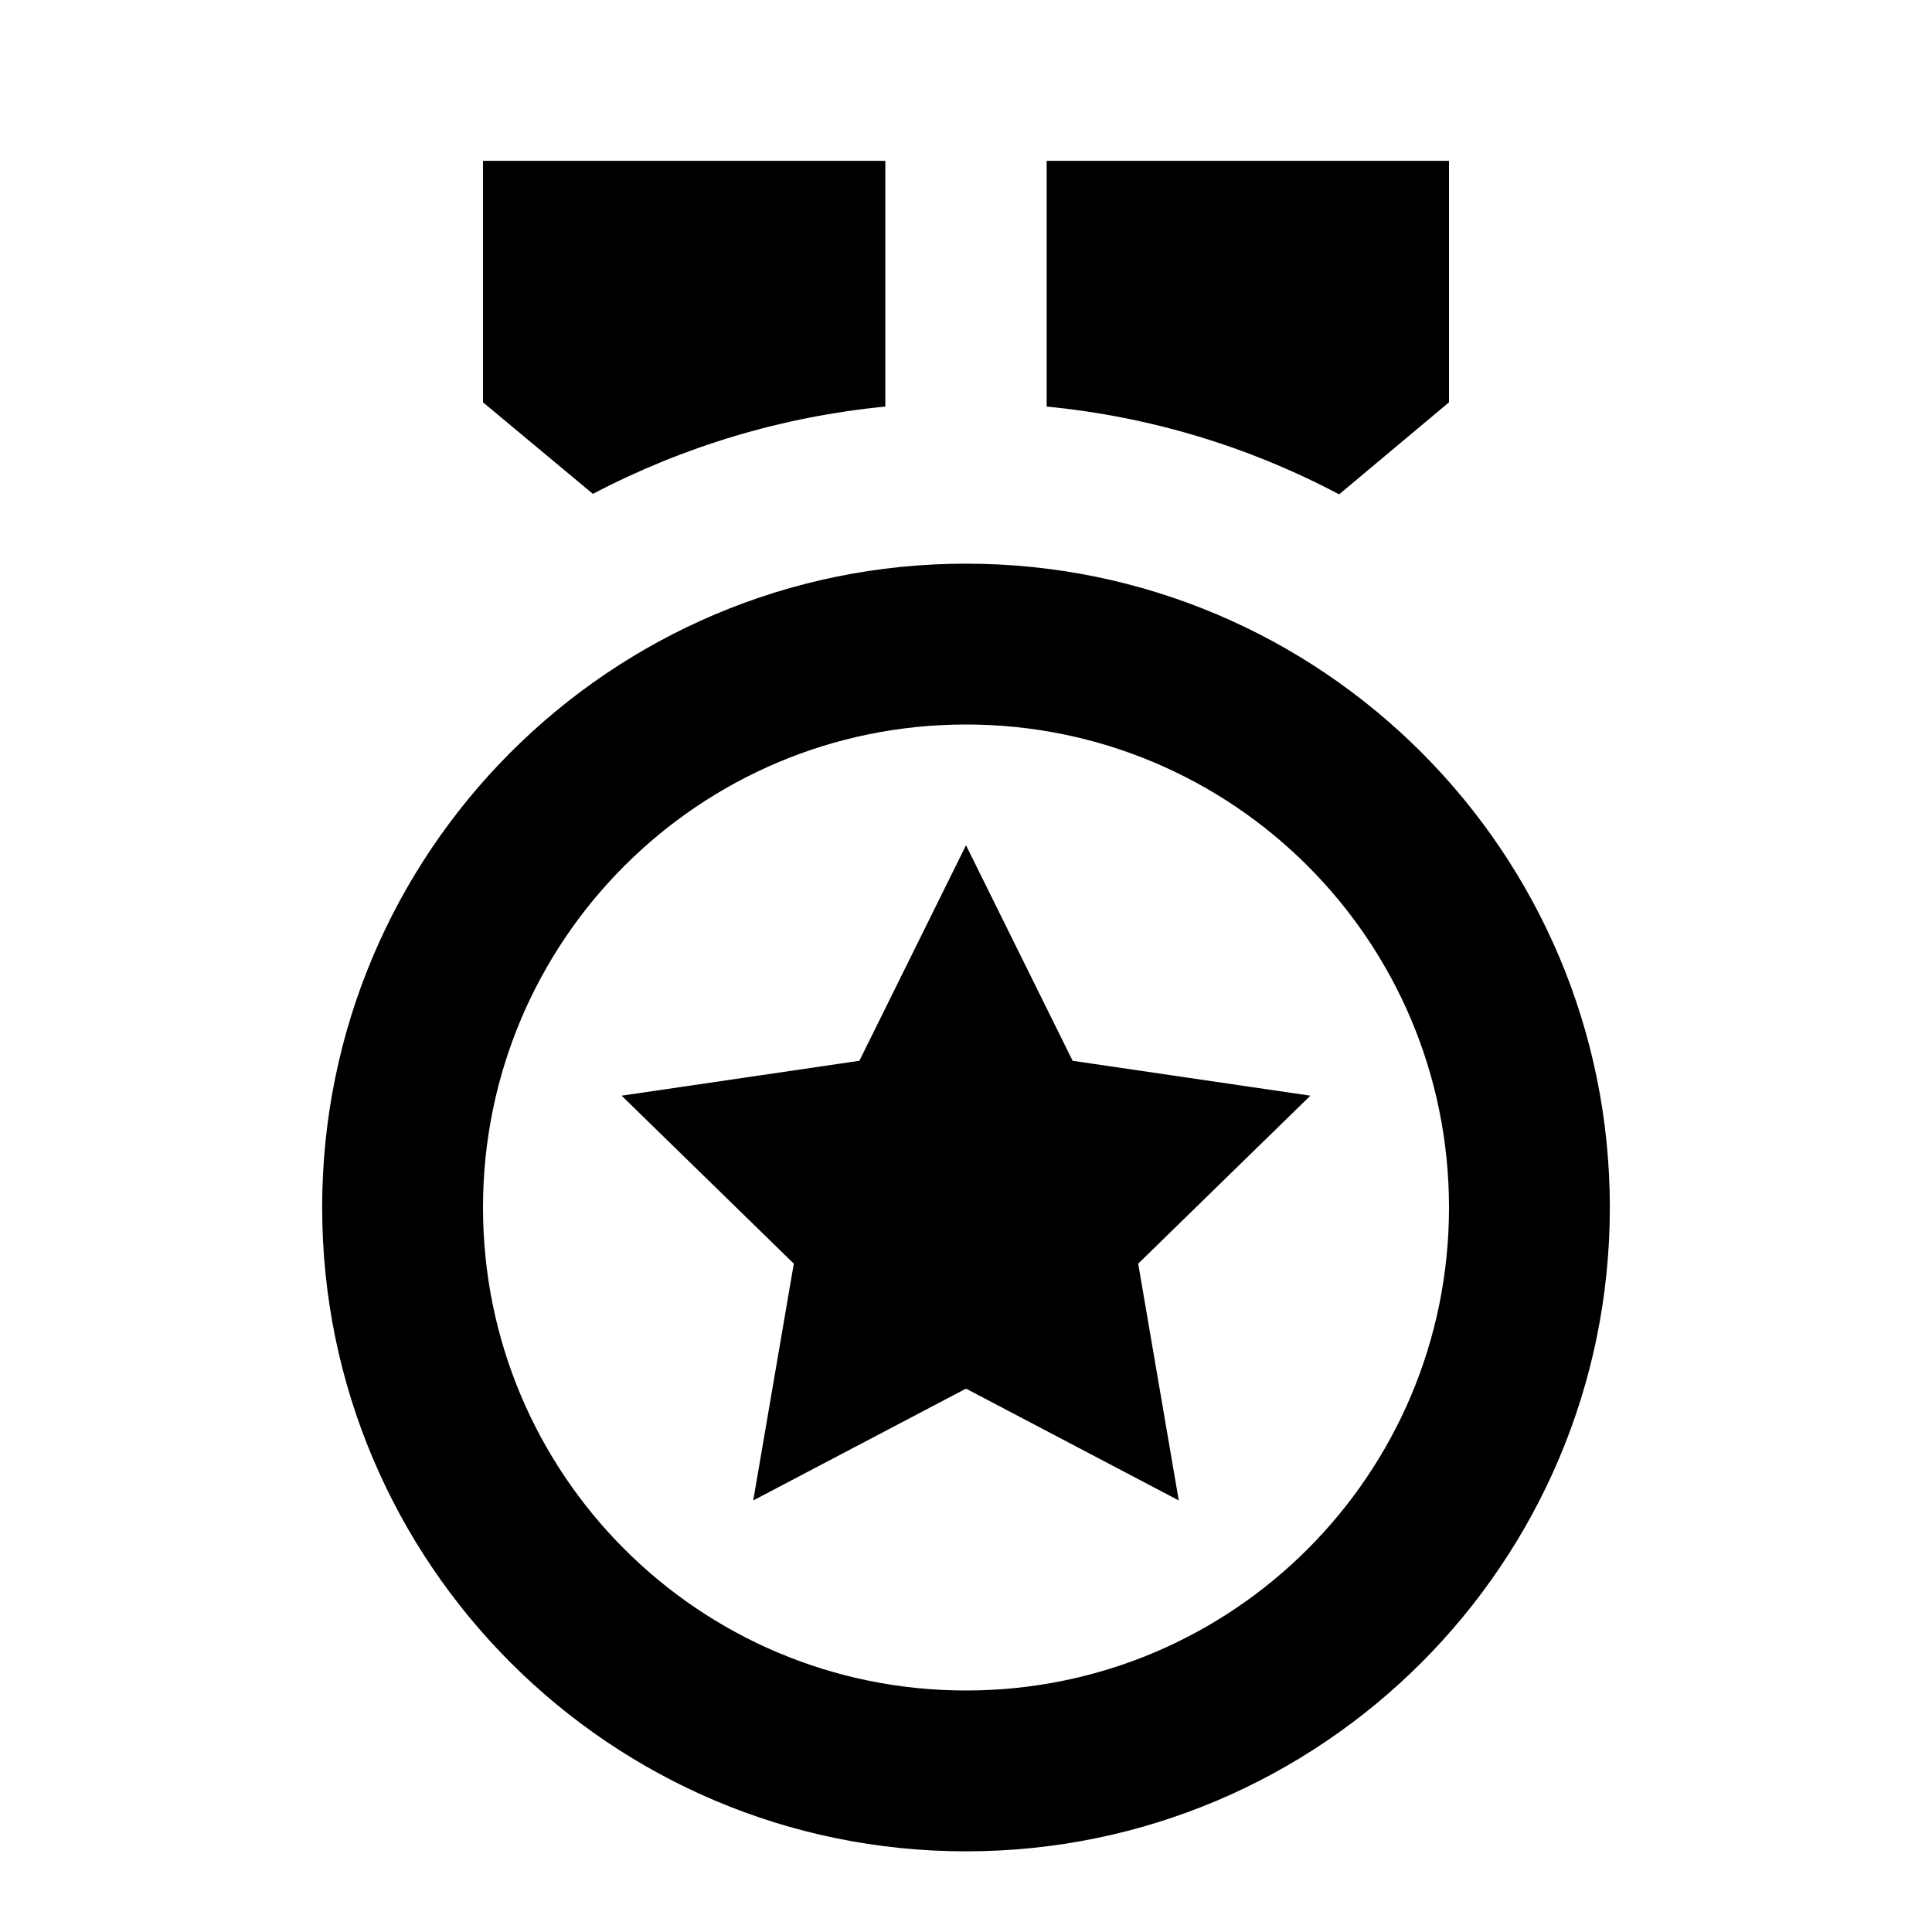 <?xml version="1.0" encoding="UTF-8"?>
<svg xmlns="http://www.w3.org/2000/svg" xmlns:xlink="http://www.w3.org/1999/xlink" width="16" height="16" viewBox="0 0 16 16" version="1.1">
<g id="surface1">
<path style=" stroke:none;fill-rule:nonzero;fill:rgb(0%,0%,0%);fill-opacity:1;" d="M 8 4.668 C 10.945 4.668 13.332 7.055 13.332 10 C 13.332 12.945 10.945 15.332 8 15.332 C 5.055 15.332 2.668 12.945 2.668 10 C 2.668 7.055 5.055 4.668 8 4.668 Z M 8 6 C 5.789 6 4 7.789 4 10 C 4 12.211 5.789 14 8 14 C 10.211 14 12 12.211 12 10 C 12 7.789 10.211 6 8 6 Z M 8 7 L 8.883 8.785 L 10.852 9.074 L 9.426 10.465 L 9.762 12.426 L 8 11.5 L 6.238 12.426 L 6.574 10.465 L 5.148 9.074 L 7.117 8.785 Z M 12 1.332 L 12 3.332 L 11.09 4.094 C 10.336 3.695 9.516 3.449 8.668 3.367 L 8.668 1.332 Z M 7.332 1.332 L 7.332 3.367 C 6.484 3.449 5.664 3.695 4.91 4.09 L 4 3.332 L 4 1.332 Z M 7.332 1.332 "/>
</g>
</svg>
